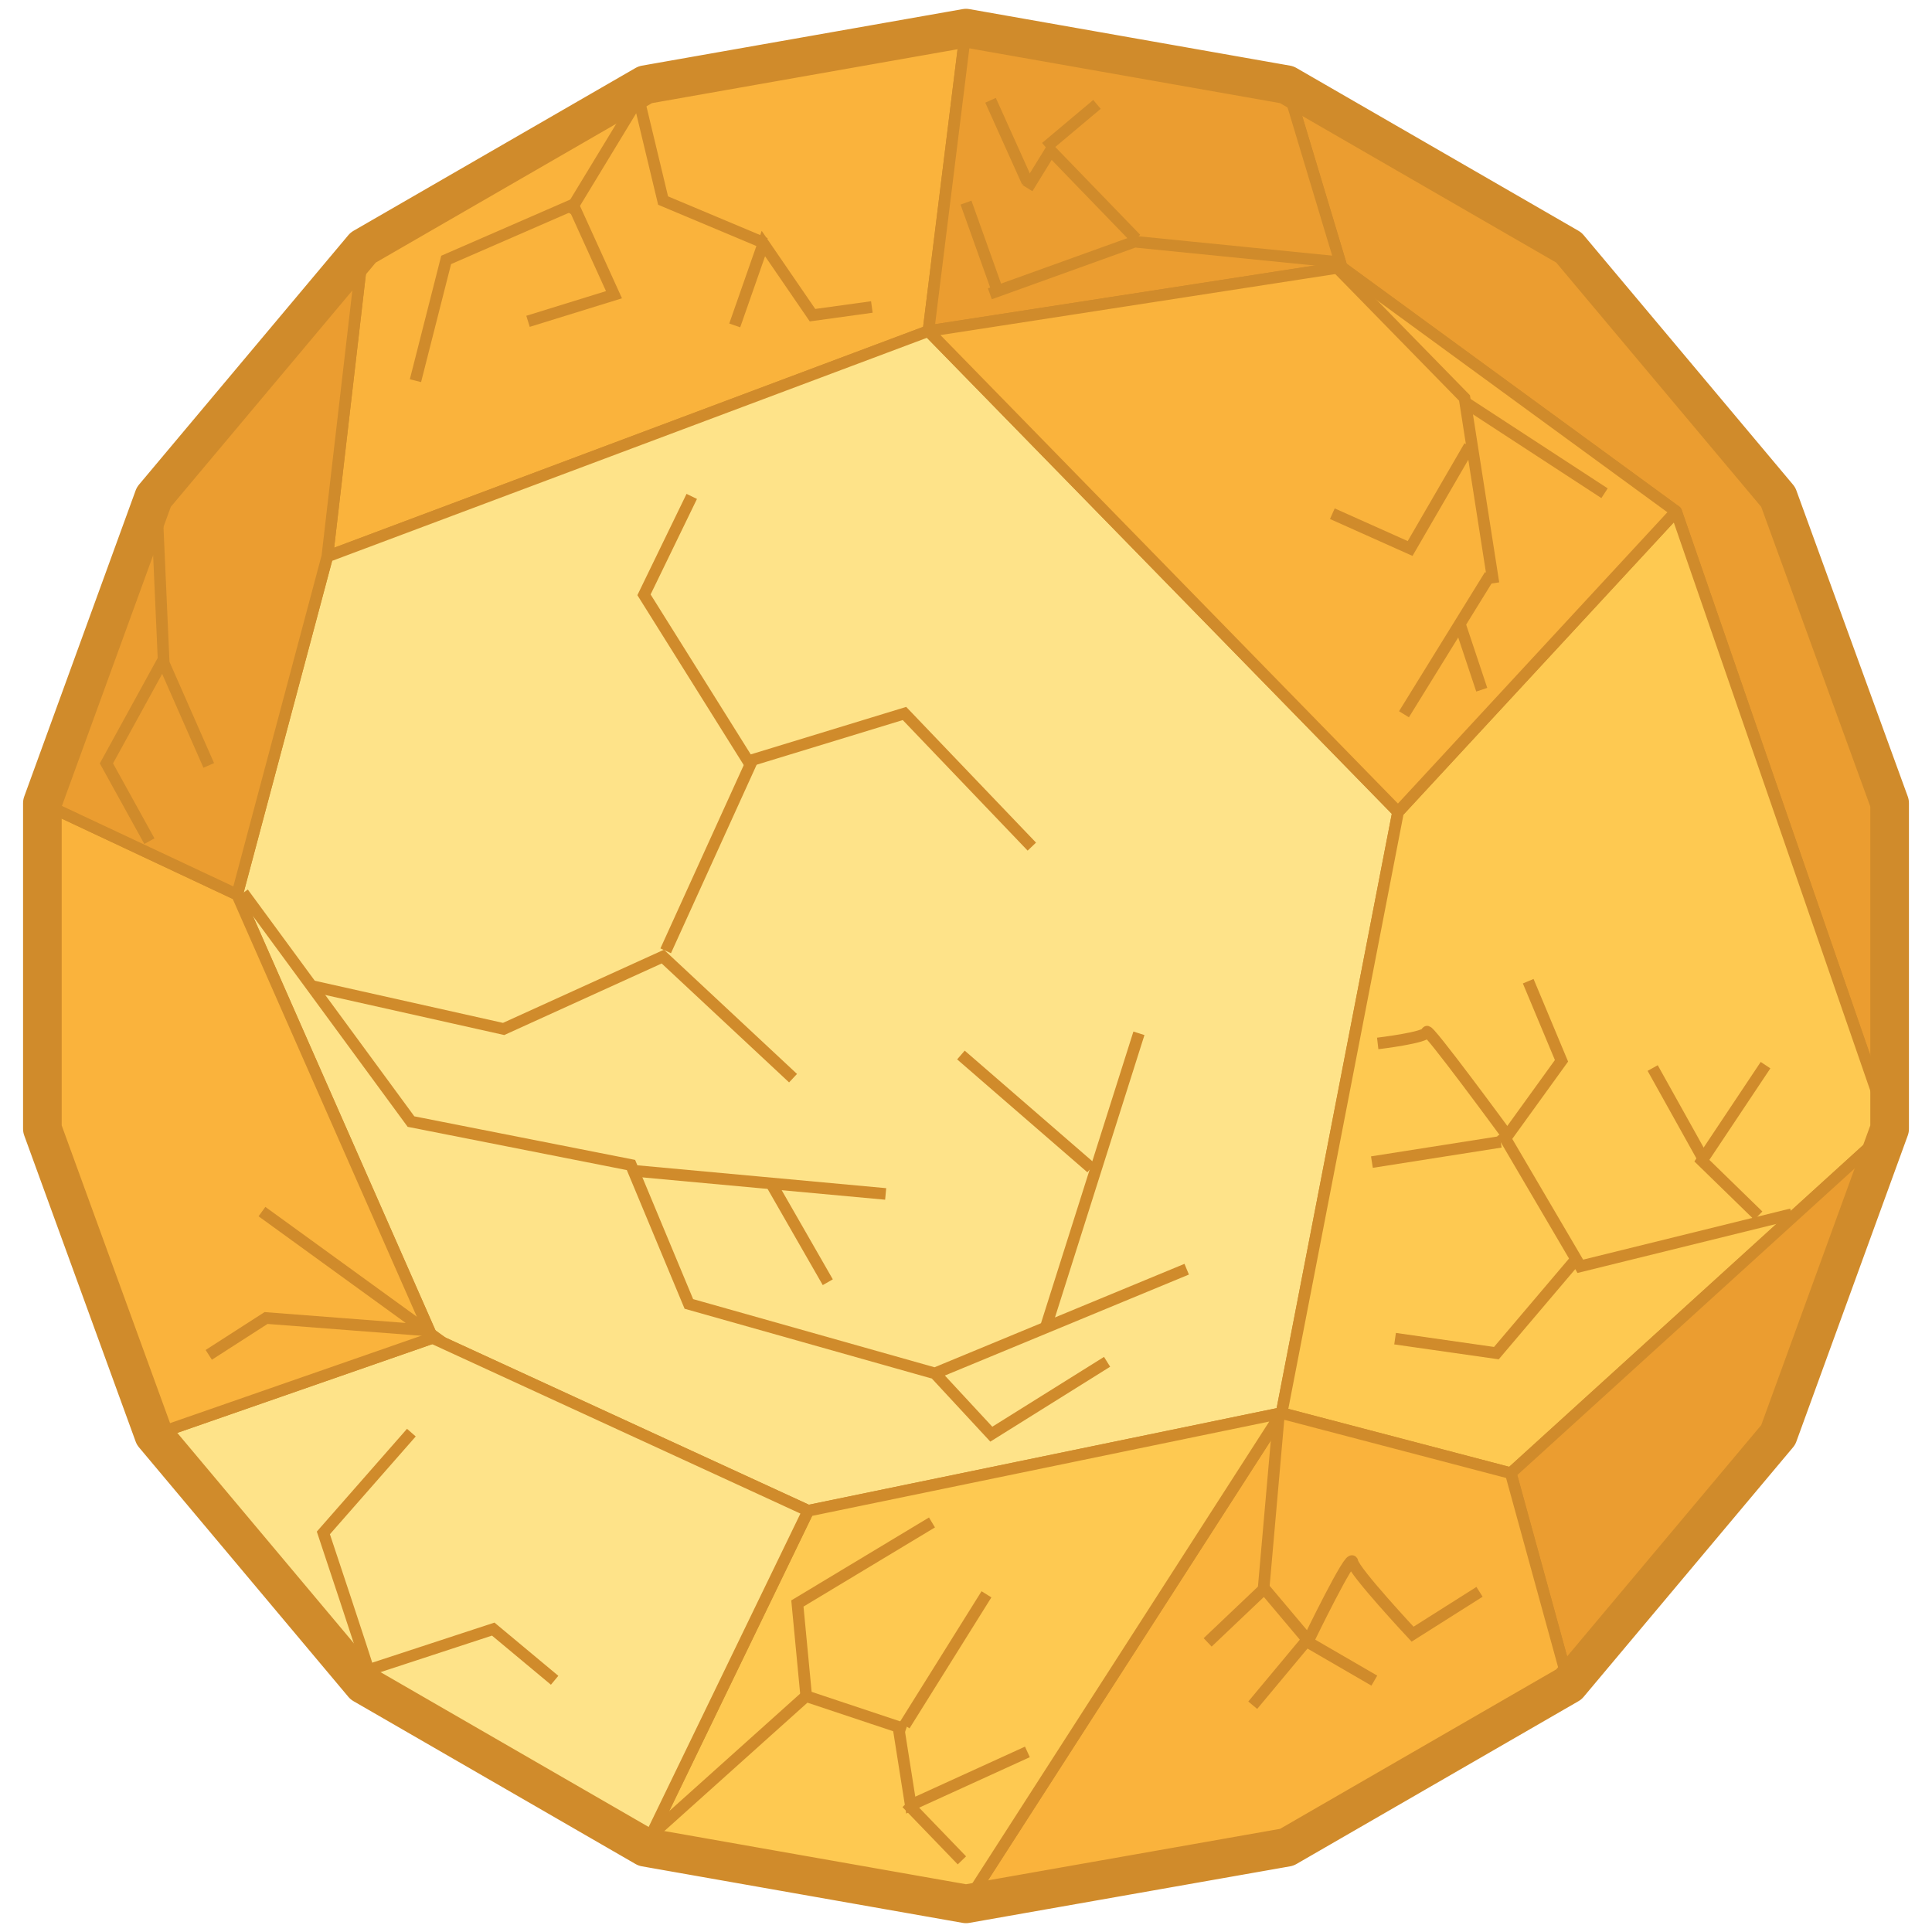 <?xml version="1.0" encoding="UTF-8" standalone="no"?>
<svg
   xmlns:dc="http://purl.org/dc/elements/1.1/"
   xmlns:cc="http://creativecommons.org/ns#"
   xmlns:rdf="http://www.w3.org/1999/02/22-rdf-syntax-ns#"
   xmlns:svg="http://www.w3.org/2000/svg"
   xmlns="http://www.w3.org/2000/svg"
   xmlns:sodipodi="http://sodipodi.sourceforge.net/DTD/sodipodi-0.dtd"
   xmlns:inkscape="http://www.inkscape.org/namespaces/inkscape"
   height="500"
   version="1.1"
   width="500"
   id="svg2"
   inkscape:version="0.91 r13725"
   sodipodi:docname="asteroid_three_dmg_two.svg">
  <defs
     id="defs32" />
  <sodipodi:namedview
     pagecolor="#000000"
     bordercolor="#666666"
     borderopacity="1"
     objecttolerance="10"
     gridtolerance="10"
     guidetolerance="10"
     inkscape:pageopacity="0"
     inkscape:pageshadow="2"
     inkscape:window-width="1920"
     inkscape:window-height="1017"
     id="namedview30"
     showgrid="false"
     inkscape:zoom="0.70710678"
     inkscape:cx="-86.632354"
     inkscape:cy="273.14727"
     inkscape:window-x="-8"
     inkscape:window-y="-8"
     inkscape:window-maximized="1"
     inkscape:current-layer="layer1" />
  <g
     inkscape:label="faces"
     inkscape:groupmode="layer"
     id="strokes"
     sodipodi:insensitive="true">
    <path
       style="fill:#fab33c;fill-opacity:1;stroke:#d08b2b;stroke-width:3;stroke-linecap:butt;stroke-linejoin:round;stroke-opacity:1"
       inkscape:connector-curvature="0"
       id="path24"
       d="m 240.277,85.679 1.231,-9.924 1.231,-9.924 1.23,-9.924 1.231,-9.924 1.231,-9.924 1.231,-9.924 1.231,-9.924 1.107,-8.929 -9.848,1.736 -9.848,1.737 -9.848,1.736 -9.848,1.736 -9.848,1.737 -9.848,1.736 -9.849,1.737 -9.848,1.736 -4.23,0.746 -8.66,5 -8.66,5 -8.66,5 -8.661,5 -8.66,5 -8.66,5 -8.66,5 -8.661,5 -3.719,2.148 -1.153,9.933 -1.153,9.934 -1.152,9.933 -1.153,9.933 -1.152,9.934 -1.153,9.933 -1.153,9.933 -1.208,10.418 9.363,-3.511 9.363,-3.512 9.364,-3.511 9.363,-3.511 9.363,-3.511 9.363,-3.512 9.364,-3.511 9.363,-3.511 9.363,-3.511 9.364,-3.512 9.363,-3.511 9.363,-3.511 9.363,-3.511 9.364,-3.511 9.363,-3.512 9.363,-3.511 5.758,-2.159" />
    <path
       style="fill:#fee389;fill-opacity:1;stroke:#d08b2b;stroke-width:3;stroke-linecap:butt;stroke-linejoin:round;stroke-opacity:1"
       inkscape:connector-curvature="0"
       id="path6"
       d="m 240.277,85.679 -9.363,3.511 -9.364,3.511 -9.363,3.512 -9.363,3.511 -9.364,3.511 -9.363,3.511 -9.363,3.512 -9.363,3.511 -9.364,3.511 -9.363,3.511 -9.363,3.512 -9.364,3.511 -9.363,3.511 -9.363,3.511 -9.363,3.512 -9.364,3.511 -5.757,2.159 -2.577,9.662 -2.577,9.662 -2.576,9.663 -2.577,9.662 -2.576,9.663 -2.577,9.662 -2.577,9.662 -2.576,9.663 -2.723,10.209 4.033,9.151 4.032,9.151 4.033,9.151 4.032,9.15 4.033,9.151 4.033,9.151 4.032,9.151 4.033,9.151 4.032,9.151 4.033,9.151 4.032,9.151 4.033,9.15 2.169,4.923 9.085,4.179 9.085,4.179 9.085,4.179 9.085,4.179 9.085,4.179 9.085,4.179 9.085,4.179 9.085,4.179 9.085,4.18 9.084,4.179 6.383,2.935 9.793,-2.02 9.794,-2.021 9.794,-2.021 9.793,-2.021 9.794,-2.021 9.794,-2.021 9.794,-2.021 9.793,-2.021 9.794,-2.021 9.793,-2.021 9.794,-2.021 9.794,-2.021 4.987,-1.029 1.903,-9.817 1.902,-9.818 1.902,-9.817 1.902,-9.817 1.902,-9.818 1.902,-9.817 1.902,-9.818 1.902,-9.817 1.903,-9.818 1.902,-9.817 1.902,-9.817 1.902,-9.818 1.902,-9.817 1.902,-9.818 1.902,-9.817 1.61,-8.309 -6.987,-7.154 -6.986,-7.155 -6.987,-7.154 -6.987,-7.155 -6.986,-7.154 -6.987,-7.154 -6.987,-7.155 -6.987,-7.154 -6.986,-7.155 -6.987,-7.154 -6.987,-7.154 -6.987,-7.155 -6.986,-7.154 -6.987,-7.155 -6.987,-7.154 -6.987,-7.154 -6.986,-7.155 -2.765,-2.831" />
    <path
       style="fill:#eb9d30;fill-opacity:1;stroke:#d08b2b;stroke-width:3;stroke-linecap:butt;stroke-linejoin:round;stroke-opacity:1"
       inkscape:connector-curvature="0"
       id="path8"
       d="m 433.767,132.35 3.269,9.451 3.268,9.451 3.269,9.45 3.268,9.451 3.268,9.451 3.269,9.451 3.268,9.451 3.269,9.45 3.268,9.451 3.269,9.451 3.268,9.451 3.268,9.45 3.269,9.451 3.268,9.451 3.269,9.451 3.268,9.451 2.969,8.585 0,-10 0,-10 0,-10 0,-10 0,-10 0,-10 0,-10 0,-10 0,-4.295 -3.42,-9.397 -3.42,-9.397 -3.421,-9.397 -3.42,-9.397 -3.42,-9.397 -3.42,-9.397 -3.42,-9.397 -3.421,-9.397 -1.469,-4.036 -6.427,-7.661 -6.428,-7.66 -6.428,-7.66 -6.428,-7.661 -6.428,-7.66 -6.428,-7.661 -6.428,-7.66 -6.428,-7.661 -2.76,-3.29 -8.661,-5 -8.66,-5 -8.66,-5 -8.66,-5 -8.661,-5 -8.66,-5 -8.66,-5 -8.66,-5 -3.72,-2.148 2.882,9.576 2.882,9.576 2.883,9.575 2.882,9.576 2.687,8.928 8.076,5.897 8.076,5.898 8.075,5.898 8.076,5.898 8.075,5.898 8.076,5.898 8.075,5.898 8.076,5.898 8.076,5.898 8.075,5.897 5.78,4.222" />
    <path
       style="fill:#fec951;fill-opacity:1;stroke:#d08b2b;stroke-width:3;stroke-linecap:butt;stroke-linejoin:round;stroke-opacity:1"
       inkscape:connector-curvature="0"
       id="path10"
       d="m 489.031,292.148 -3.268,-9.451 -3.269,-9.451 -3.268,-9.451 -3.269,-9.45 -3.268,-9.451 -3.268,-9.451 -3.269,-9.451 -3.268,-9.451 -3.269,-9.45 -3.268,-9.451 -3.269,-9.451 -3.268,-9.451 -3.268,-9.451 -3.269,-9.45 -3.268,-9.451 -3.269,-9.451 -2.969,-8.585 -6.79,7.341 -6.79,7.341 -6.791,7.341 -6.79,7.341 -6.791,7.341 -6.79,7.341 -6.791,7.341 -6.79,7.341 -6.79,7.341 -6.791,7.341 -4.047,4.375 -1.902,9.818 -1.902,9.817 -1.902,9.817 -1.902,9.818 -1.902,9.817 -1.903,9.818 -1.902,9.817 -1.902,9.818 -1.902,9.817 -1.902,9.817 -1.902,9.818 -1.902,9.817 -1.902,9.818 -1.903,9.817 -1.902,9.818 -1.61,8.308 9.673,2.537 9.673,2.538 9.673,2.537 9.673,2.537 9.672,2.537 9.673,2.537 1.275,0.334 7.4,-6.726 7.4,-6.726 7.4,-6.726 7.4,-6.726 7.4,-6.726 7.4,-6.726 7.4,-6.726 7.4,-6.726 7.4,-6.726 7.4,-6.726 7.4,-6.726 7.4,-6.726 7.4,-6.726 1.845,-1.676" />
    <path
       style="fill:#eb9d30;fill-opacity:1;stroke:#d08b2b;stroke-width:3;stroke-linecap:butt;stroke-linejoin:round;stroke-opacity:1"
       inkscape:connector-curvature="0"
       id="path12"
       d="m 406.016,435.933 6.428,-7.66 6.428,-7.661 6.428,-7.66 6.428,-7.661 6.428,-7.66 6.428,-7.66 6.428,-7.661 6.427,-7.66 2.761,-3.291 3.421,-9.397 3.42,-9.397 3.42,-9.396 3.42,-9.397 3.42,-9.397 3.421,-9.397 3.42,-9.397 3.42,-9.397 1.469,-4.036 -7.4,6.726 -7.4,6.726 -7.4,6.726 -7.4,6.726 -7.4,6.726 -7.4,6.726 -7.4,6.726 -7.4,6.726 -7.401,6.726 -7.4,6.726 -7.4,6.726 -7.4,6.726 -7.4,6.726 -1.844,1.676 2.651,9.643 2.65,9.642 2.651,9.642 2.651,9.642 2.651,9.642 1.776,6.46" />
    <path
       style="fill:#fab33c;fill-opacity:1;stroke:#d08b2b;stroke-width:3;stroke-linecap:butt;stroke-linejoin:round;stroke-opacity:1"
       inkscape:connector-curvature="0"
       id="path14"
       d="m 250,492.718 9.848,-1.736 9.848,-1.737 9.848,-1.736 9.848,-1.736 9.848,-1.737 9.848,-1.736 9.849,-1.737 9.848,-1.736 4.23,-0.746 8.66,-5 8.66,-5 8.66,-5 8.661,-5 8.66,-5 8.66,-5 8.66,-5 8.661,-5 3.719,-2.148 -2.651,-9.642 -2.651,-9.642 -2.651,-9.642 -2.65,-9.643 -2.651,-9.642 -1.776,-6.46 -9.673,-2.537 -9.673,-2.537 -9.673,-2.537 -9.673,-2.537 -9.672,-2.537 -9.673,-2.537 -1.275,-0.335 -5.408,8.411 -5.409,8.411 -5.409,8.412 -5.408,8.411 -5.409,8.411 -5.409,8.411 -5.408,8.411 -5.409,8.411 -5.409,8.411 -5.408,8.411 -5.409,8.411 -5.409,8.411 -5.408,8.411 -5.409,8.412 -5.953,9.257" />
    <path
       style="fill:#fec951;fill-opacity:1;stroke:#d08b2b;stroke-width:3;stroke-linecap:butt;stroke-linejoin:round;stroke-opacity:1"
       inkscape:connector-curvature="0"
       id="path16"
       d="m 209.163,390.985 -4.359,9.001 -4.358,9 -4.359,9 -4.358,9 -4.359,9 -4.358,9.001 -4.359,9 -4.358,9 -4.359,9 -2.951,6.094 9.848,1.736 9.849,1.737 9.848,1.736 9.848,1.737 9.848,1.736 9.848,1.737 9.848,1.736 9.848,1.737 4.23,0.745 5.409,-8.411 5.408,-8.411 5.409,-8.411 5.409,-8.411 5.408,-8.411 5.409,-8.411 5.409,-8.411 5.408,-8.411 5.409,-8.411 5.409,-8.411 5.408,-8.412 5.409,-8.411 5.409,-8.411 5.408,-8.411 5.953,-9.258 -9.793,2.021 -9.794,2.021 -9.794,2.021 -9.793,2.021 -9.794,2.021 -9.794,2.021 -9.793,2.021 -9.794,2.021 -9.794,2.021 -9.793,2.02 -9.794,2.021 -9.794,2.021 -4.987,1.029" />
    <path
       style="fill:#fee389;fill-opacity:1;stroke:#d08b2b;stroke-width:3;stroke-linecap:butt;stroke-linejoin:round;stroke-opacity:1"
       inkscape:connector-curvature="0"
       id="path18"
       d="m 111.931,346.259 -9.444,3.287 -9.445,3.286 -9.444,3.286 -9.445,3.287 -9.444,3.286 -9.445,3.287 -9.444,3.286 -6.02,2.095 6.428,7.661 6.427,7.66 6.428,7.661 6.428,7.66 6.428,7.66 6.428,7.661 6.428,7.66 6.428,7.661 2.761,3.29 8.66,5 8.66,5 8.66,5 8.661,5 8.66,5 8.66,5 8.66,5 8.661,5 3.719,2.148 4.359,-9 4.358,-9.001 4.359,-9 4.358,-9 4.359,-9 4.358,-9 4.359,-9.001 4.358,-9 4.359,-9 2.951,-6.094 -9.085,-4.179 -9.085,-4.179 -9.085,-4.179 -9.085,-4.179 -9.085,-4.179 -9.085,-4.179 -9.085,-4.179 -9.084,-4.179 -9.085,-4.179 -9.085,-4.179 -6.383,-2.936" />
    <path
       style="fill:#fab33c;fill-opacity:1;stroke:#d08b2b;stroke-width:3;stroke-linecap:butt;stroke-linejoin:round;stroke-opacity:1"
       inkscape:connector-curvature="0"
       id="path20"
       d="m 10.969,207.852 0,10 0,10 0,10 0,10 0,10 0,10 0,10 0,10 0,4.296 3.42,9.397 3.42,9.396 3.421,9.397 3.42,9.397 3.42,9.397 3.42,9.397 3.42,9.397 3.421,9.397 1.469,4.036 9.444,-3.286 9.445,-3.287 9.444,-3.286 9.445,-3.287 9.444,-3.286 9.445,-3.287 9.444,-3.286 6.02,-2.095 -4.032,-9.151 -4.033,-9.151 -4.032,-9.151 -4.033,-9.15 -4.033,-9.151 -4.032,-9.151 -4.033,-9.151 -4.032,-9.151 -4.033,-9.151 -4.032,-9.151 -4.033,-9.15 -4.033,-9.151 -2.169,-4.923 -9.051,-4.251 -9.052,-4.252 -9.051,-4.251 -9.051,-4.251 -9.051,-4.252 -5.146,-2.417" />
    <path
       style="fill:#eb9d30;fill-opacity:1;stroke:#d08b2b;stroke-width:3;stroke-linecap:butt;stroke-linejoin:round;stroke-opacity:1"
       inkscape:connector-curvature="0"
       id="path22"
       d="m 84.707,144.018 1.152,-9.934 1.153,-9.933 1.152,-9.933 1.153,-9.934 1.153,-9.933 1.152,-9.933 1.153,-9.934 1.209,-10.417 -6.428,7.66 -6.428,7.661 -6.428,7.66 -6.428,7.661 -6.428,7.66 -6.428,7.661 -6.428,7.66 -6.427,7.66 -2.761,3.291 -3.421,9.397 -3.42,9.397 -3.42,9.397 -3.42,9.396 -3.42,9.397 -3.421,9.397 -3.42,9.397 -3.42,9.397 -1.469,4.036 9.051,4.252 9.052,4.251 9.051,4.251 9.051,4.252 9.051,4.251 5.146,2.417 2.577,-9.662 2.576,-9.663 2.577,-9.662 2.577,-9.662 2.576,-9.663 2.577,-9.662 2.577,-9.662 2.576,-9.663 2.723,-10.209" />
    <path
       style="fill:#eb9d30;fill-opacity:1;stroke:#d08b2b;stroke-width:3;stroke-linecap:butt;stroke-linejoin:round;stroke-opacity:1"
       inkscape:connector-curvature="0"
       id="path26"
       d="m 333.015,21.919 -9.848,-1.736 -9.848,-1.737 -9.848,-1.736 -9.849,-1.737 -9.848,-1.736 L 273.926,11.5 264.078,9.764 254.23,8.027 250,7.282 l -1.231,9.924 -1.231,9.923 -1.23,9.924 -1.231,9.924 -1.231,9.924 -1.231,9.924 -1.231,9.924 -1.107,8.93 9.883,-1.527 9.882,-1.528 9.883,-1.527 9.883,-1.527 9.882,-1.528 9.883,-1.527 9.883,-1.527 9.882,-1.528 9.883,-1.527 9.883,-1.527 8.127,-1.256 -2.882,-9.576 -2.882,-9.576 -2.883,-9.575 -2.882,-9.576 -2.687,-8.928" />
    <path
       style="fill:#fab33c;fill-opacity:1;stroke:#d08b2b;stroke-width:3;stroke-linecap:butt;stroke-linejoin:round;stroke-opacity:1"
       inkscape:connector-curvature="0"
       id="path28"
       d="m 347.231,69.15 -9.882,1.527 -9.883,1.527 -9.883,1.528 -9.882,1.527 -9.883,1.527 -9.883,1.528 -9.882,1.527 -9.883,1.527 -9.883,1.528 -9.882,1.527 -8.128,1.256 6.987,7.154 6.986,7.155 6.987,7.154 6.987,7.155 6.987,7.154 6.986,7.154 6.987,7.155 6.987,7.154 6.987,7.155 6.986,7.154 6.987,7.154 6.987,7.155 6.986,7.154 6.987,7.155 6.987,7.154 6.987,7.155 6.986,7.154 2.765,2.831 6.791,-7.341 6.79,-7.341 6.79,-7.341 6.791,-7.341 6.79,-7.341 6.791,-7.341 6.79,-7.341 6.791,-7.341 6.79,-7.341 6.79,-7.341 4.047,-4.375 -8.075,-5.898 -8.076,-5.898 -8.075,-5.898 -8.076,-5.898 -8.076,-5.897 -8.075,-5.898 -8.076,-5.898 -8.075,-5.898 -8.076,-5.898 -8.075,-5.898 -5.781,-4.221" />
  </g>
  <g
     inkscape:groupmode="layer"
     id="layer1"
     inkscape:label="details">
    <path
       style="fill:none;fill-rule:evenodd;stroke:#d08b2b;stroke-width:3;stroke-linecap:butt;stroke-linejoin:miter;stroke-opacity:1;stroke-miterlimit:4;stroke-dasharray:none"
       d="m 62.921,231.09 43.445,59.175 56.928,11.236 14.981,35.955 63.67,17.977 65.168,-26.966"
       id="path4148"
       inkscape:connector-curvature="0" />
    <path
       style="fill:none;fill-rule:evenodd;stroke:#d08b2b;stroke-width:3;stroke-linecap:butt;stroke-linejoin:miter;stroke-opacity:1;stroke-miterlimit:4;stroke-dasharray:none"
       d="m 80.149,255.059 50.187,11.236 41.198,-18.726 33.707,31.46"
       id="path4150"
       inkscape:connector-curvature="0" />
    <path
       style="fill:none;fill-rule:evenodd;stroke:#d08b2b;stroke-width:3;stroke-linecap:butt;stroke-linejoin:miter;stroke-opacity:1;stroke-miterlimit:4;stroke-dasharray:none"
       d="m 172.282,246.071 22.472,-49.438"
       id="path4152"
       inkscape:connector-curvature="0" />
    <path
       style="fill:none;fill-rule:evenodd;stroke:#d08b2b;stroke-width:3;stroke-linecap:butt;stroke-linejoin:miter;stroke-opacity:1;stroke-miterlimit:4;stroke-dasharray:none"
       d="M 386.512,150.941 379.021,103.001 346.063,69.294"
       id="path4154"
       inkscape:connector-curvature="0"
       sodipodi:nodetypes="ccc" />
    <path
       style="fill:none;fill-rule:evenodd;stroke:#d08b2b;stroke-width:3;stroke-linecap:butt;stroke-linejoin:miter;stroke-opacity:1;stroke-miterlimit:4;stroke-dasharray:none"
       d="M 346.063,67.796 293.629,62.553 256.176,76.036"
       id="path4156"
       inkscape:connector-curvature="0" />
    <path
       style="fill:none;fill-rule:evenodd;stroke:#d08b2b;stroke-width:3;stroke-linecap:butt;stroke-linejoin:miter;stroke-opacity:1;stroke-miterlimit:4;stroke-dasharray:none"
       d="M 294.004,61.804 271.907,38.957 265.914,48.695"
       id="path4158"
       inkscape:connector-curvature="0" />
    <path
       style="fill:none;fill-rule:evenodd;stroke:#d08b2b;stroke-width:3;stroke-linecap:butt;stroke-linejoin:miter;stroke-opacity:1;stroke-miterlimit:4;stroke-dasharray:none"
       d="m 463.664,314.235 -54.681,13.483 -20.224,-34.456"
       id="path4160"
       inkscape:connector-curvature="0" />
    <path
       style="fill:none;fill-rule:evenodd;stroke:#d08b2b;stroke-width:3;stroke-linecap:butt;stroke-linejoin:miter;stroke-opacity:1;stroke-miterlimit:4;stroke-dasharray:none"
       d="m 408.234,325.47 -20.974,24.719 -26.217,-3.745"
       id="path4162"
       inkscape:connector-curvature="0" />
    <path
       style="fill:none;fill-rule:evenodd;stroke:#d08b2b;stroke-width:3;stroke-linecap:butt;stroke-linejoin:miter;stroke-opacity:1;stroke-miterlimit:4;stroke-dasharray:none"
       d="m 168.537,474.907 40.074,-35.955 25.842,8.614"
       id="path4164"
       inkscape:connector-curvature="0" />
    <path
       style="fill:none;fill-rule:evenodd;stroke:#d08b2b;stroke-width:3;stroke-linecap:butt;stroke-linejoin:miter;stroke-opacity:1;stroke-miterlimit:4;stroke-dasharray:none"
       d="m 208.611,438.578 -2.247,-23.595 34.831,-20.974"
       id="path4166"
       inkscape:connector-curvature="0" />
    <path
       style="fill:none;fill-rule:evenodd;stroke:#d08b2b;stroke-width:3;stroke-linecap:butt;stroke-linejoin:miter;stroke-opacity:1;stroke-miterlimit:4;stroke-dasharray:none"
       d="m 147.246,55.085 18.008,-29.661 6.356,26.483 26.483,11.123"
       id="path4168"
       inkscape:connector-curvature="0" />
    <path
       style="fill:none;fill-rule:evenodd;stroke:#d08b2b;stroke-width:3;stroke-linecap:butt;stroke-linejoin:miter;stroke-opacity:1;stroke-miterlimit:4;stroke-dasharray:none"
       d="m 40.254,123.941 2.119,47.669 11.653,26.483"
       id="path4170"
       inkscape:connector-curvature="0" />
    <path
       style="fill:none;fill-rule:evenodd;stroke:#d08b2b;stroke-width:3;stroke-linecap:butt;stroke-linejoin:miter;stroke-opacity:1;stroke-miterlimit:4;stroke-dasharray:none"
       d="m 242.319,355.807 14.232,15.356 29.962,-18.726"
       id="path4174"
       inkscape:connector-curvature="0" />
    <path
       style="fill:none;fill-rule:evenodd;stroke:#d08b2b;stroke-width:3;stroke-linecap:butt;stroke-linejoin:miter;stroke-opacity:1;stroke-miterlimit:4;stroke-dasharray:none"
       d="M 270.783,343.073 294.753,267.419"
       id="path4176"
       inkscape:connector-curvature="0" />
    <path
       style="fill:none;fill-rule:evenodd;stroke:#d08b2b;stroke-width:3;stroke-linecap:butt;stroke-linejoin:miter;stroke-opacity:1;stroke-miterlimit:4;stroke-dasharray:none"
       d="M 282.393,302.25 248.686,273.037"
       id="path4178"
       inkscape:connector-curvature="0" />
    <path
       style="fill:none;fill-rule:evenodd;stroke:#d08b2b;stroke-width:3;stroke-linecap:butt;stroke-linejoin:miter;stroke-opacity:1;stroke-miterlimit:4;stroke-dasharray:none"
       d="m 164.043,302.999 65.168,5.992"
       id="path4180"
       inkscape:connector-curvature="0" />
    <path
       style="fill:none;fill-rule:evenodd;stroke:#d08b2b;stroke-width:3;stroke-linecap:butt;stroke-linejoin:miter;stroke-opacity:1;stroke-miterlimit:4;stroke-dasharray:none"
       d="m 199.623,306.37 14.607,25.468"
       id="path4182"
       inkscape:connector-curvature="0" />
    <path
       style="fill:none;fill-rule:evenodd;stroke:#d08b2b;stroke-width:3;stroke-linecap:butt;stroke-linejoin:miter;stroke-opacity:1;stroke-miterlimit:4;stroke-dasharray:none"
       d="m 179.024,128.469 -12.359,25.468 26.966,43.071 40.449,-12.359 32.958,34.456"
       id="path4186"
       inkscape:connector-curvature="0" />
    <path
       style="fill:none;fill-rule:evenodd;stroke:#d08b2b;stroke-width:3;stroke-linecap:butt;stroke-linejoin:miter;stroke-opacity:1;stroke-miterlimit:4;stroke-dasharray:none"
       d="M 106.462,370.763 83.686,396.716 c 0,0 11.123,33.369 11.653,35.487 l 32.309,-10.593 15.89,13.242"
       id="path4188"
       inkscape:connector-curvature="0" />
    <path
       style="fill:none;fill-rule:evenodd;stroke:#d08b2b;stroke-width:3;stroke-linecap:butt;stroke-linejoin:miter;stroke-opacity:1;stroke-miterlimit:4;stroke-dasharray:none"
       d="m 232.521,447.034 3.178,20.127 30.191,-13.771"
       id="path4190"
       inkscape:connector-curvature="0" />
    <path
       style="fill:none;fill-rule:evenodd;stroke:#d08b2b;stroke-width:3;stroke-linecap:butt;stroke-linejoin:miter;stroke-opacity:1;stroke-miterlimit:4;stroke-dasharray:none"
       d="m 234.64,466.631 14.301,14.831"
       id="path4192"
       inkscape:connector-curvature="0" />
    <path
       style="fill:none;fill-rule:evenodd;stroke:#d08b2b;stroke-width:3;stroke-linecap:butt;stroke-linejoin:miter;stroke-opacity:1;stroke-miterlimit:4;stroke-dasharray:none"
       d="m 234.11,446.504 21.186,-33.898"
       id="path4194"
       inkscape:connector-curvature="0" />
    <path
       style="fill:none;fill-rule:evenodd;stroke:#d08b2b;stroke-width:3;stroke-linecap:butt;stroke-linejoin:miter;stroke-opacity:1;stroke-miterlimit:4;stroke-dasharray:none"
       d="m 42.373,170.551 -14.831,27.013 11.123,20.127"
       id="path4196"
       inkscape:connector-curvature="0" />
    <path
       style="fill:none;fill-rule:evenodd;stroke:#d08b2b;stroke-width:3;stroke-linecap:butt;stroke-linejoin:miter;stroke-opacity:1;stroke-miterlimit:4;stroke-dasharray:none"
       d="m 107.521,98.517 7.945,-31.25 32.839,-14.301 10.593,23.305 -22.246,6.886"
       id="path4198"
       inkscape:connector-curvature="0" />
    <path
       style="fill:none;fill-rule:evenodd;stroke:#d08b2b;stroke-width:3;stroke-linecap:butt;stroke-linejoin:miter;stroke-opacity:1;stroke-miterlimit:4;stroke-dasharray:none"
       d="m 190.148,84.216 7.415,-21.186 12.712,18.538 15.36,-2.119"
       id="path4200"
       inkscape:connector-curvature="0" />
    <path
       style="fill:none;fill-rule:evenodd;stroke:#d08b2b;stroke-width:3;stroke-linecap:butt;stroke-linejoin:miter;stroke-opacity:1;stroke-miterlimit:4;stroke-dasharray:none"
       d="M 265.89,47.14 256.356,25.953"
       id="path4202"
       inkscape:connector-curvature="0" />
    <path
       style="fill:none;fill-rule:evenodd;stroke:#d08b2b;stroke-width:3;stroke-linecap:butt;stroke-linejoin:miter;stroke-opacity:1;stroke-miterlimit:4;stroke-dasharray:none"
       d="M 270.657,38.136 283.898,27.013"
       id="path4204"
       inkscape:connector-curvature="0" />
    <path
       style="fill:none;fill-rule:evenodd;stroke:#d08b2b;stroke-width:3;stroke-linecap:butt;stroke-linejoin:miter;stroke-opacity:1;stroke-miterlimit:4;stroke-dasharray:none"
       d="M 257.945,74.682 250,52.436"
       id="path4208"
       inkscape:connector-curvature="0" />
    <path
       style="fill:none;fill-rule:evenodd;stroke:#d08b2b;stroke-width:3;stroke-linecap:butt;stroke-linejoin:miter;stroke-opacity:1;stroke-miterlimit:4;stroke-dasharray:none"
       d="m 378.708,103.814 36.547,23.835"
       id="path4210"
       inkscape:connector-curvature="0" />
    <path
       style="fill:none;fill-rule:evenodd;stroke:#d08b2b;stroke-width:3;stroke-linecap:butt;stroke-linejoin:miter;stroke-opacity:1;stroke-miterlimit:4;stroke-dasharray:none"
       d="M 385.593,148.835 363.347,184.852"
       id="path4212"
       inkscape:connector-curvature="0" />
    <path
       style="fill:none;fill-rule:evenodd;stroke:#d08b2b;stroke-width:3;stroke-linecap:butt;stroke-linejoin:miter;stroke-opacity:1;stroke-miterlimit:4;stroke-dasharray:none"
       d="m 380.297,115.466 -15.36,26.483 -20.127,-9.004"
       id="path4214"
       inkscape:connector-curvature="0" />
    <path
       style="fill:none;fill-rule:evenodd;stroke:#d08b2b;stroke-width:3;stroke-linecap:butt;stroke-linejoin:miter;stroke-opacity:1;stroke-miterlimit:4;stroke-dasharray:none"
       d="m 377.648,161.017 5.826,17.479"
       id="path4216"
       inkscape:connector-curvature="0" />
    <path
       style="fill:none;fill-rule:evenodd;stroke:#d08b2b;stroke-width:3;stroke-linecap:butt;stroke-linejoin:miter;stroke-opacity:1;stroke-miterlimit:4;stroke-dasharray:none"
       d="m 455.05,314.609 -14.607,-14.232 16.479,-24.719"
       id="path4218"
       inkscape:connector-curvature="0" />
    <path
       style="fill:none;fill-rule:evenodd;stroke:#d08b2b;stroke-width:3;stroke-linecap:butt;stroke-linejoin:miter;stroke-opacity:1;stroke-miterlimit:4;stroke-dasharray:none"
       d="M 440.444,299.254 427.71,276.407"
       id="path4220"
       inkscape:connector-curvature="0" />
    <path
       style="fill:none;fill-rule:evenodd;stroke:#d08b2b;stroke-width:3;stroke-linecap:butt;stroke-linejoin:miter;stroke-opacity:1;stroke-miterlimit:4;stroke-dasharray:none"
       d="m 389.508,294.759 14.607,-20.224 -8.614,-20.599"
       id="path4222"
       inkscape:connector-curvature="0" />
    <path
       style="fill:none;fill-rule:evenodd;stroke:#d08b2b;stroke-width:3;stroke-linecap:butt;stroke-linejoin:miter;stroke-opacity:1;stroke-miterlimit:4;stroke-dasharray:none"
       d="m 389.882,293.636 c 0,0 -20.599,-28.09 -20.599,-26.591 0,1.498 -12.734,2.996 -12.734,2.996"
       id="path4224"
       inkscape:connector-curvature="0" />
    <path
       style="fill:none;fill-rule:evenodd;stroke:#d08b2b;stroke-width:3;stroke-linecap:butt;stroke-linejoin:miter;stroke-opacity:1;stroke-miterlimit:4;stroke-dasharray:none"
       d="m 388.384,295.508 -33.333,5.243"
       id="path4226"
       inkscape:connector-curvature="0" />
    <path
       style="fill:none;fill-rule:evenodd;stroke:#d08b2b;stroke-width:3;stroke-linecap:butt;stroke-linejoin:miter;stroke-opacity:1;stroke-miterlimit:4;stroke-dasharray:none"
       d="m 54.025,350.636 14.831,-9.534 41.314,3.178 -42.373,-30.72"
       id="path4228"
       inkscape:connector-curvature="0" />
    <path
       style="fill:none;fill-rule:evenodd;stroke:#d08b2b;stroke-width:3;stroke-linecap:butt;stroke-linejoin:miter;stroke-opacity:1;stroke-miterlimit:4;stroke-dasharray:none"
       d="m 330.926,366.71 -3.889,44.194 11.314,13.435 -14.142,16.971"
       id="path4230"
       inkscape:connector-curvature="0" />
    <path
       style="fill:none;fill-rule:evenodd;stroke:#d08b2b;stroke-width:3;stroke-linecap:butt;stroke-linejoin:miter;stroke-opacity:1;stroke-miterlimit:4;stroke-dasharray:none"
       d="m 337.997,424.693 17.678,10.253"
       id="path4232"
       inkscape:connector-curvature="0" />
    <path
       style="fill:none;fill-rule:evenodd;stroke:#d08b2b;stroke-width:3;stroke-linecap:butt;stroke-linejoin:miter;stroke-opacity:1;stroke-miterlimit:4;stroke-dasharray:none"
       d="M 326.683,411.612 312.541,425.047"
       id="path4234"
       inkscape:connector-curvature="0" />
    <path
       style="fill:none;fill-rule:evenodd;stroke:#d08b2b;stroke-width:3;stroke-linecap:butt;stroke-linejoin:miter;stroke-opacity:1;stroke-miterlimit:4;stroke-dasharray:none"
       d="m 338.704,424.34 c 0,0 10.96,-22.627 11.314,-20.153 0.354,2.475 15.556,18.738 15.556,18.738 l 17.324,-10.96"
       id="path4236"
       inkscape:connector-curvature="0" />
  </g>
  <g
     transform="translate(0,3.1489192e-6)"
     inkscape:label="strokes"
     inkscape:groupmode="layer"
     id="strokes-6"
     sodipodi:insensitive="true">
    <path
       style="fill:none;stroke:#d08b2b;stroke-width:10;stroke-linecap:butt;stroke-linejoin:round;stroke-miterlimit:4;stroke-dasharray:none;stroke-opacity:1"
       inkscape:connector-curvature="0"
       id="path6-5"
       d="m 250,7.282 -9.848,1.736 -9.848,1.737 -9.848,1.736 -9.848,1.736 -9.848,1.737 -9.848,1.736 -9.849,1.737 -9.848,1.736 -4.23,0.746 -8.66,5 -8.66,5 -8.66,5 -8.661,5 -8.66,5 -8.66,5 -8.66,5 -8.661,5 -3.719,2.148 -6.428,7.66 -6.428,7.661 -6.428,7.66 -6.428,7.661 -6.428,7.66 -6.428,7.661 -6.428,7.66 -6.427,7.66 -2.761,3.291 -3.421,9.397 -3.42,9.397 -3.42,9.397 -3.42,9.396 -3.42,9.397 -3.421,9.397 -3.42,9.397 -3.42,9.397 -1.469,4.036 0,10 0,10 0,10 0,10 0,10 0,10 0,10 0,10 0,4.296 3.42,9.397 3.42,9.396 3.421,9.397 3.42,9.397 3.42,9.397 3.42,9.397 3.42,9.397 3.421,9.397 1.469,4.036 6.428,7.661 6.427,7.66 6.428,7.661 6.428,7.66 6.428,7.66 6.428,7.661 6.428,7.66 6.428,7.661 2.761,3.29 8.66,5 8.66,5 8.66,5 8.661,5 8.66,5 8.66,5 8.66,5 8.661,5 3.719,2.148 9.848,1.736 9.849,1.737 9.848,1.736 9.848,1.737 9.848,1.736 9.848,1.737 9.848,1.736 9.848,1.737 4.23,0.745 9.848,-1.736 9.848,-1.737 9.848,-1.736 9.848,-1.736 9.848,-1.737 9.848,-1.736 9.849,-1.737 9.848,-1.736 4.23,-0.746 8.66,-5 8.66,-5 8.66,-5 8.661,-5 8.66,-5 8.66,-5 8.66,-5 8.661,-5 3.719,-2.148 6.428,-7.66 6.428,-7.661 6.428,-7.66 6.428,-7.661 6.428,-7.66 6.428,-7.66 6.428,-7.661 6.427,-7.66 2.761,-3.291 3.421,-9.397 3.42,-9.397 3.42,-9.396 3.42,-9.397 3.42,-9.397 3.421,-9.397 3.42,-9.397 3.42,-9.397 1.469,-4.036 0,-10 0,-10 0,-10 0,-10 0,-10 0,-10 0,-10 0,-10 0,-4.295 -3.42,-9.397 -3.42,-9.397 -3.421,-9.397 -3.42,-9.397 -3.42,-9.397 -3.42,-9.397 -3.42,-9.397 -3.421,-9.397 -1.469,-4.036 -6.427,-7.661 -6.428,-7.66 -6.428,-7.66 -6.428,-7.661 -6.428,-7.66 -6.428,-7.661 -6.428,-7.66 -6.428,-7.661 -2.76,-3.29 -8.661,-5 -8.66,-5 -8.66,-5 -8.66,-5 -8.661,-5 -8.66,-5 -8.66,-5 -8.66,-5 -3.72,-2.148 -9.848,-1.736 -9.848,-1.737 -9.848,-1.736 -9.849,-1.737 -9.848,-1.736 L 273.926,11.5 264.078,9.764 254.23,8.027 250,7.282 Z"
       sodipodi:nodetypes="cccccccccccccccccccccccccccccccccccccccccccccccccccccccccccccccccccccccccccccccccccccccccccccccccccccccccccccccccccccccccccccccccccccccccccccccccccccccccccccccccccc" />
  </g>
</svg>
